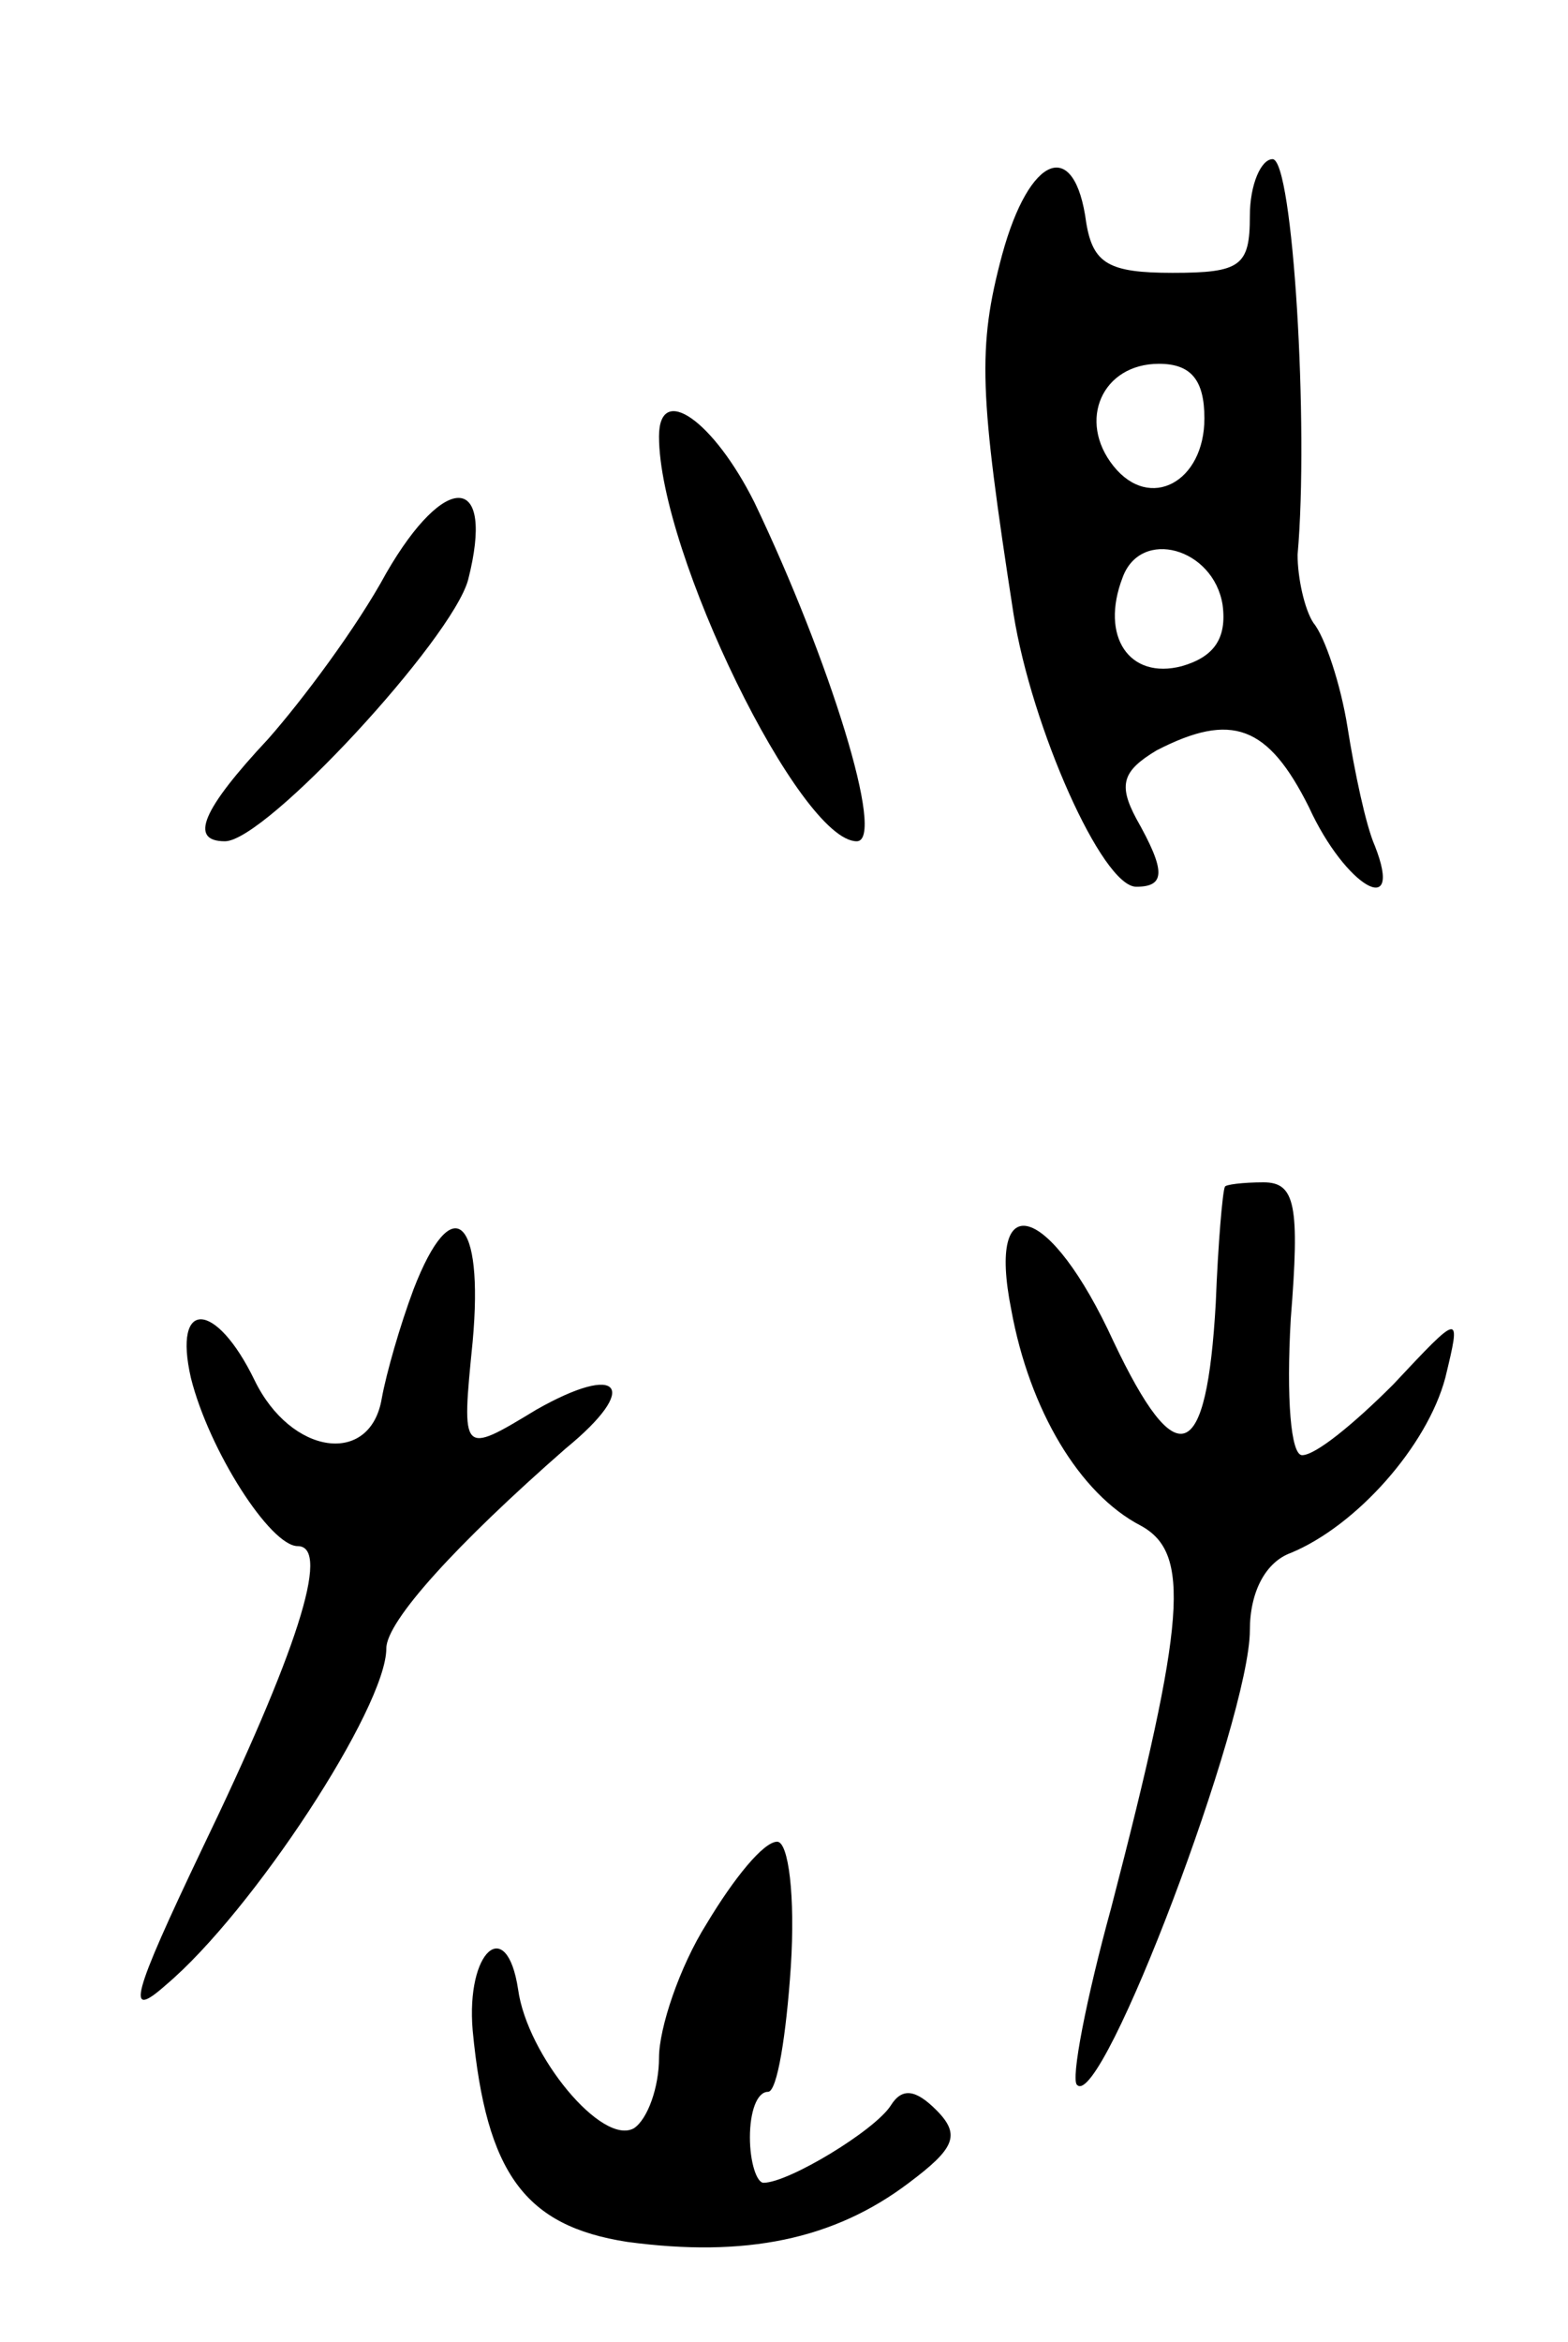 <svg version="1.0" xmlns="http://www.w3.org/2000/svg"
 width="69pt" height="103pt" viewBox="0 0 69 103"
 preserveAspectRatio="xMidYMid meet">
<g transform="translate(0,103) scale(0.1,-0.1)"
fill="#000000" stroke="none">
<path d="M441 918 c-11 -41 -10 -61 5 -158 8 -50 39 -120 54 -120 13 0 13 7 0
30 -8 15 -6 21 9 30 33 17 49 11 67 -25 16 -35 42 -50 29 -17 -4 9 -9 33 -12
52 -3 19 -10 40 -15 46 -4 6 -7 20 -7 30 5 56 -2 174 -11 174 -5 0 -10 -11
-10 -25 0 -22 -4 -25 -34 -25 -28 0 -35 4 -38 22 -5 38 -25 30 -37 -14z m89
-72 c0 -28 -24 -41 -40 -21 -16 20 -5 45 20 45 14 0 20 -7 20 -24z m8 -82 c2
-15 -4 -23 -18 -27 -23 -6 -36 13 -26 39 8 22 40 13 44 -12z"/>
<path d="M290 838 c0 -51 62 -178 87 -178 13 0 -12 80 -45 149 -18 36 -42 53
-42 29z"/>
<path d="M170 778 c-13 -24 -37 -56 -52 -73 -29 -31 -35 -45 -19 -45 18 0 100
89 107 115 12 47 -10 48 -36 3z"/>
<path d="M539 508 c-1 -2 -3 -25 -4 -51 -4 -71 -17 -76 -45 -17 -28 61 -56 69
-45 14 8 -44 30 -81 57 -95 22 -12 20 -41 -13 -168 -11 -40 -18 -76 -15 -78
11 -11 76 161 76 200 0 17 7 30 18 34 29 12 60 47 68 77 7 29 7 29 -23 -3 -17
-17 -34 -31 -40 -31 -5 0 -7 25 -5 60 4 50 2 60 -12 60 -9 0 -17 -1 -17 -2z"/>
<path d="M182 463 c-6 -16 -12 -37 -14 -48 -5 -30 -40 -25 -56 8 -17 35 -36
36 -28 1 8 -32 35 -74 47 -74 15 0 -1 -48 -42 -133 -31 -65 -34 -76 -16 -60
38 32 97 122 97 148 0 12 31 46 79 88 33 27 24 38 -13 17 -33 -20 -33 -20 -28
30 5 55 -9 67 -26 23z"/>
<path d="M311 184 c-12 -19 -21 -46 -21 -59 0 -13 -5 -27 -11 -31 -14 -8 -47
32 -51 61 -5 33 -23 17 -20 -18 6 -63 23 -86 68 -93 52 -7 91 1 124 26 20 15
23 21 12 32 -9 9 -15 10 -20 2 -7 -11 -45 -34 -56 -34 -3 0 -6 9 -6 20 0 11 3
20 8 20 4 0 8 25 10 55 2 31 -1 55 -6 55 -6 0 -19 -16 -31 -36z"/>
</g>
</svg>
